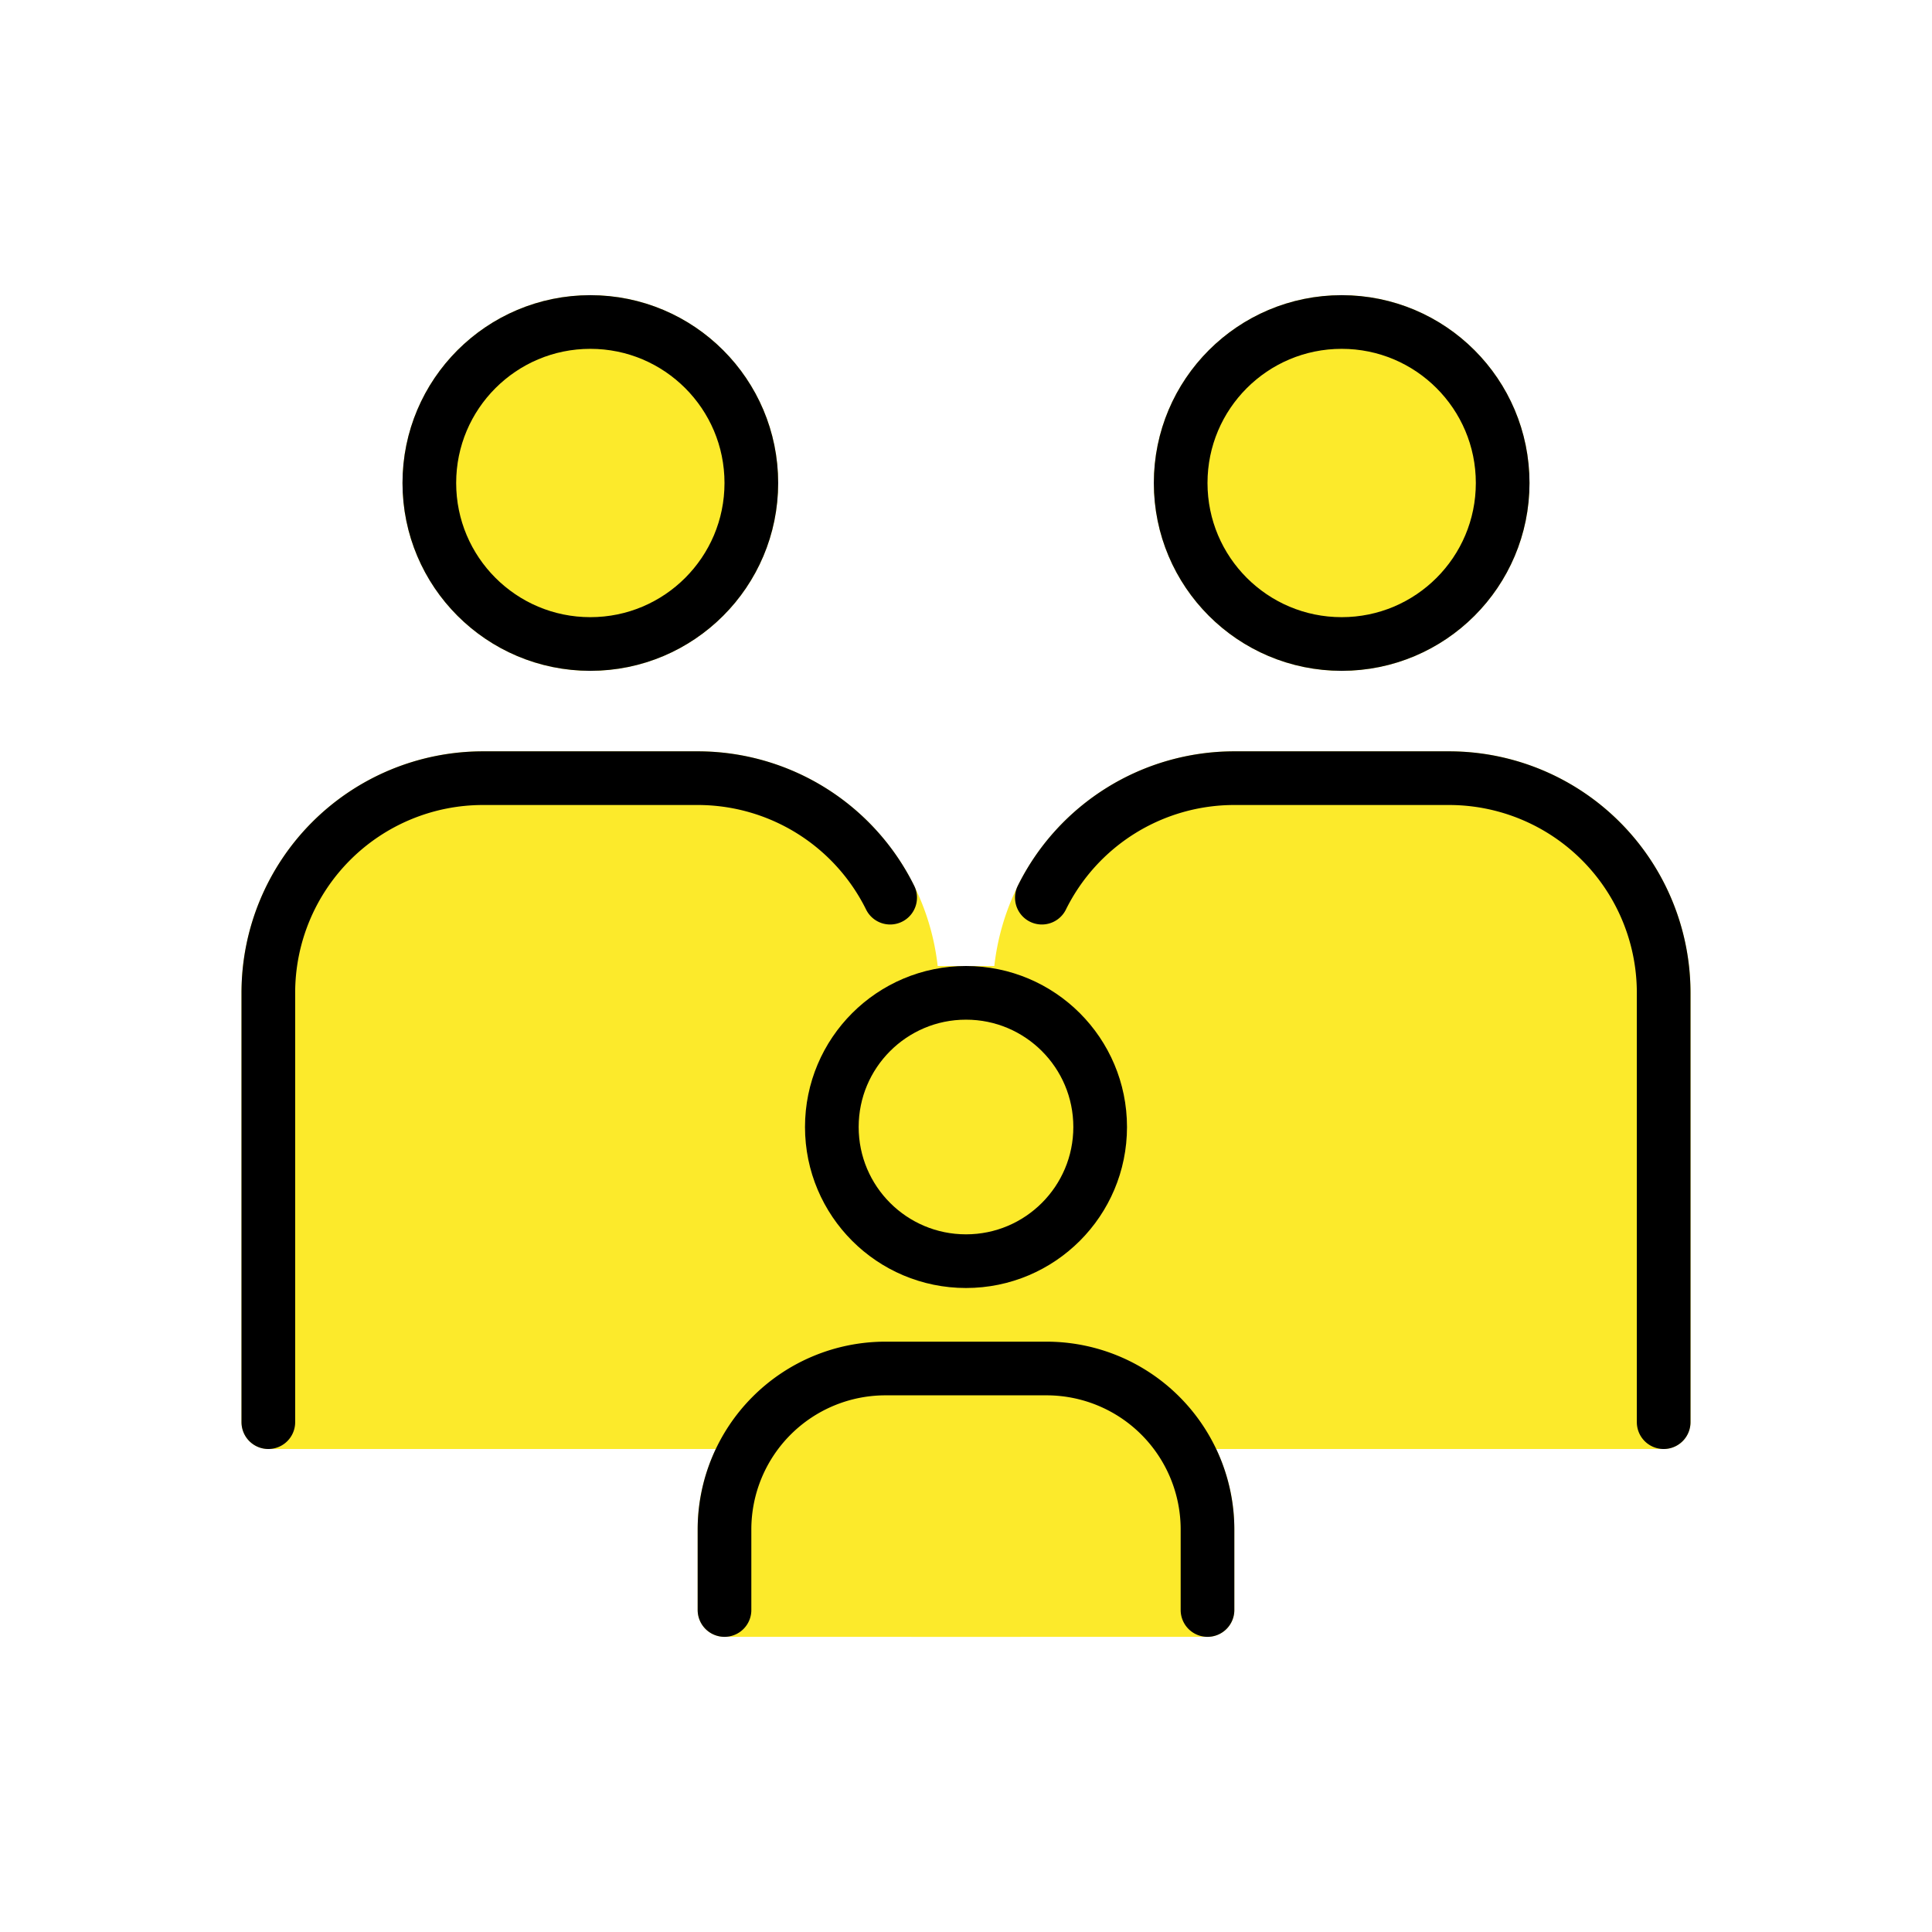 <svg xmlns="http://www.w3.org/2000/svg" width="3em" height="3em" viewBox="0 0 72 72"><g fill="#fcea2b" stroke="#fcea2b" stroke-linecap="round" stroke-linejoin="round" stroke-width="2"><path d="M38 53V37a8 8 0 0 1 8-8h8a8 8 0 0 1 8 8v16zm-28 0V37a8 8 0 0 1 8-8h8a8 8 0 0 1 8 8v16zm24-16h4v23h-4z"/><circle cx="22" cy="18" r="6"/><circle cx="50" cy="18" r="6"/><circle cx="36" cy="42" r="5"/><path d="M27 60v-3a6 6 0 0 1 6-6h6a6 6 0 0 1 6 6v3z"/></g><g fill="none" stroke="#000" stroke-linecap="round" stroke-linejoin="round" stroke-width="2"><circle cx="36" cy="42" r="5"/><circle cx="22" cy="18" r="6"/><path d="M10 53V37a8 8 0 0 1 8-8h8a8 8 0 0 1 7.173 4.453"/><circle cx="50" cy="18" r="6"/><path d="M27 60v-3a6 6 0 0 1 6-6h6a6 6 0 0 1 6 6v3m-6.173-26.547A8 8 0 0 1 46 29h8a8 8 0 0 1 8 8v16"/></g></svg>